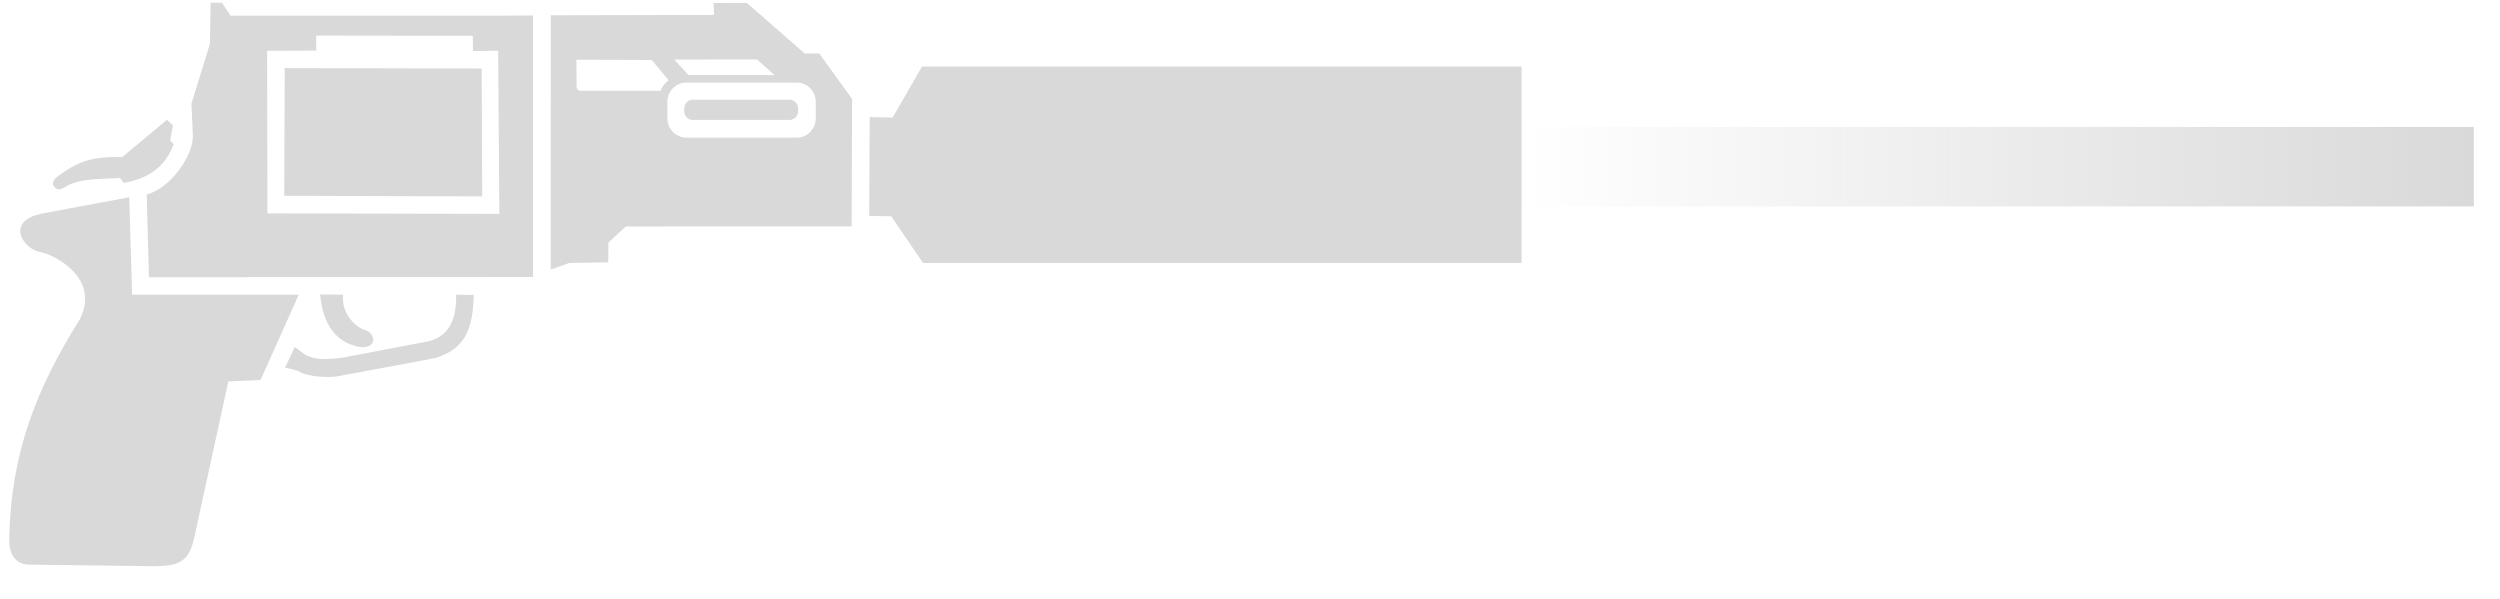 <svg xmlns="http://www.w3.org/2000/svg" width="71" height="17" fill="none" viewBox="0 0 71 17"><path fill="#D9D9D9" d="m24.699 3.323-.014 2.81.626.01.902 1.327h17V1.89H26.186l-.837 1.45zM6.302.078h-.321l-.02 1.17-.524 1.696.04.897c.025.59-.665 1.523-1.311 1.682l.064 2.35 10.907-.006.003-7.159v-.27l-.902.007H6.546zm1.284 1.364 1.4-.005-.008-.294.006-.132 4.443.006.005.432.716-.007.033 4.632-6.585-.014z"/><path fill="#D9D9D9" d="m8.086 1.934 5.594.012.015 3.631-5.623-.016zM21.209.082l-.941.004.01.337-4.635.011-.003 7.222.522-.186 1.112-.021.005-.561.496-.457 6.412-.002.012-3.62-.933-1.291-.41.003zM16.37 1.697l2.138.007.481.574a.7.7 0 0 0-.23.3h-2.253c-.117.001-.135-.088-.131-.15zm2.778-.006 2.349-.003.5.443h-2.444zm.352.654h3.121c.303 0 .546.244.546.547v.472a.545.545 0 0 1-.546.546h-3.12a.545.545 0 0 1-.547-.546v-.472c0-.303.244-.547.546-.547"/><path fill="#D9D9D9" d="M22.419 2.832h-2.74a.247.247 0 0 0-.246.247v.08c0 .137.11.248.247.248h2.739c.136 0 .247-.11.247-.247v-.08a.247.247 0 0 0-.247-.248M8.372 9.854l-.276.59c.186.028.376.087.42.12.154.107.784.192 1.159.106l2.672-.498c.958-.278 1.077-.972 1.11-1.796l-.503-.005c.005.43-.044 1.143-.794 1.324l-2.376.452c-1.063.162-1.138-.121-1.412-.293"/><path fill="#D9D9D9" d="m9.746 8.367-.655-.004c.04.375.157 1.308 1.115 1.491.475.071.508-.363.164-.48-.314-.091-.688-.52-.624-1.007M3.67 5.602l-2.428.454c-1.135.2-.586 1.035-.074 1.108.39.082 1.676.728 1.104 1.895C1.045 11.018.304 12.846.261 15.335c-.01.297.116.687.546.701l3.566.044c.73-.004 1.005-.127 1.156-.866l.955-4.38.917-.044 1.084-2.422H3.752zm-1.785-.318c-.21.163-.3.07-.337.028-.04-.039-.111-.155.097-.308.623-.462 1.043-.562 1.825-.543l1.272-1.059.17.157-.08.432.1.104c-.177.476-.528.938-1.413 1.102l-.11-.142c-.49.035-1.077-.006-1.524.229"/><path fill="url(#a)" d="M43.174 3.605h27.082v2.257H43.174z"/><defs><linearGradient id="a" x1="70.256" x2="43.174" y1="4.734" y2="4.734" gradientUnits="userSpaceOnUse"><stop stop-color="#D9D9D9"/><stop offset="1" stop-color="#D9D9D9" stop-opacity="0"/></linearGradient></defs></svg>